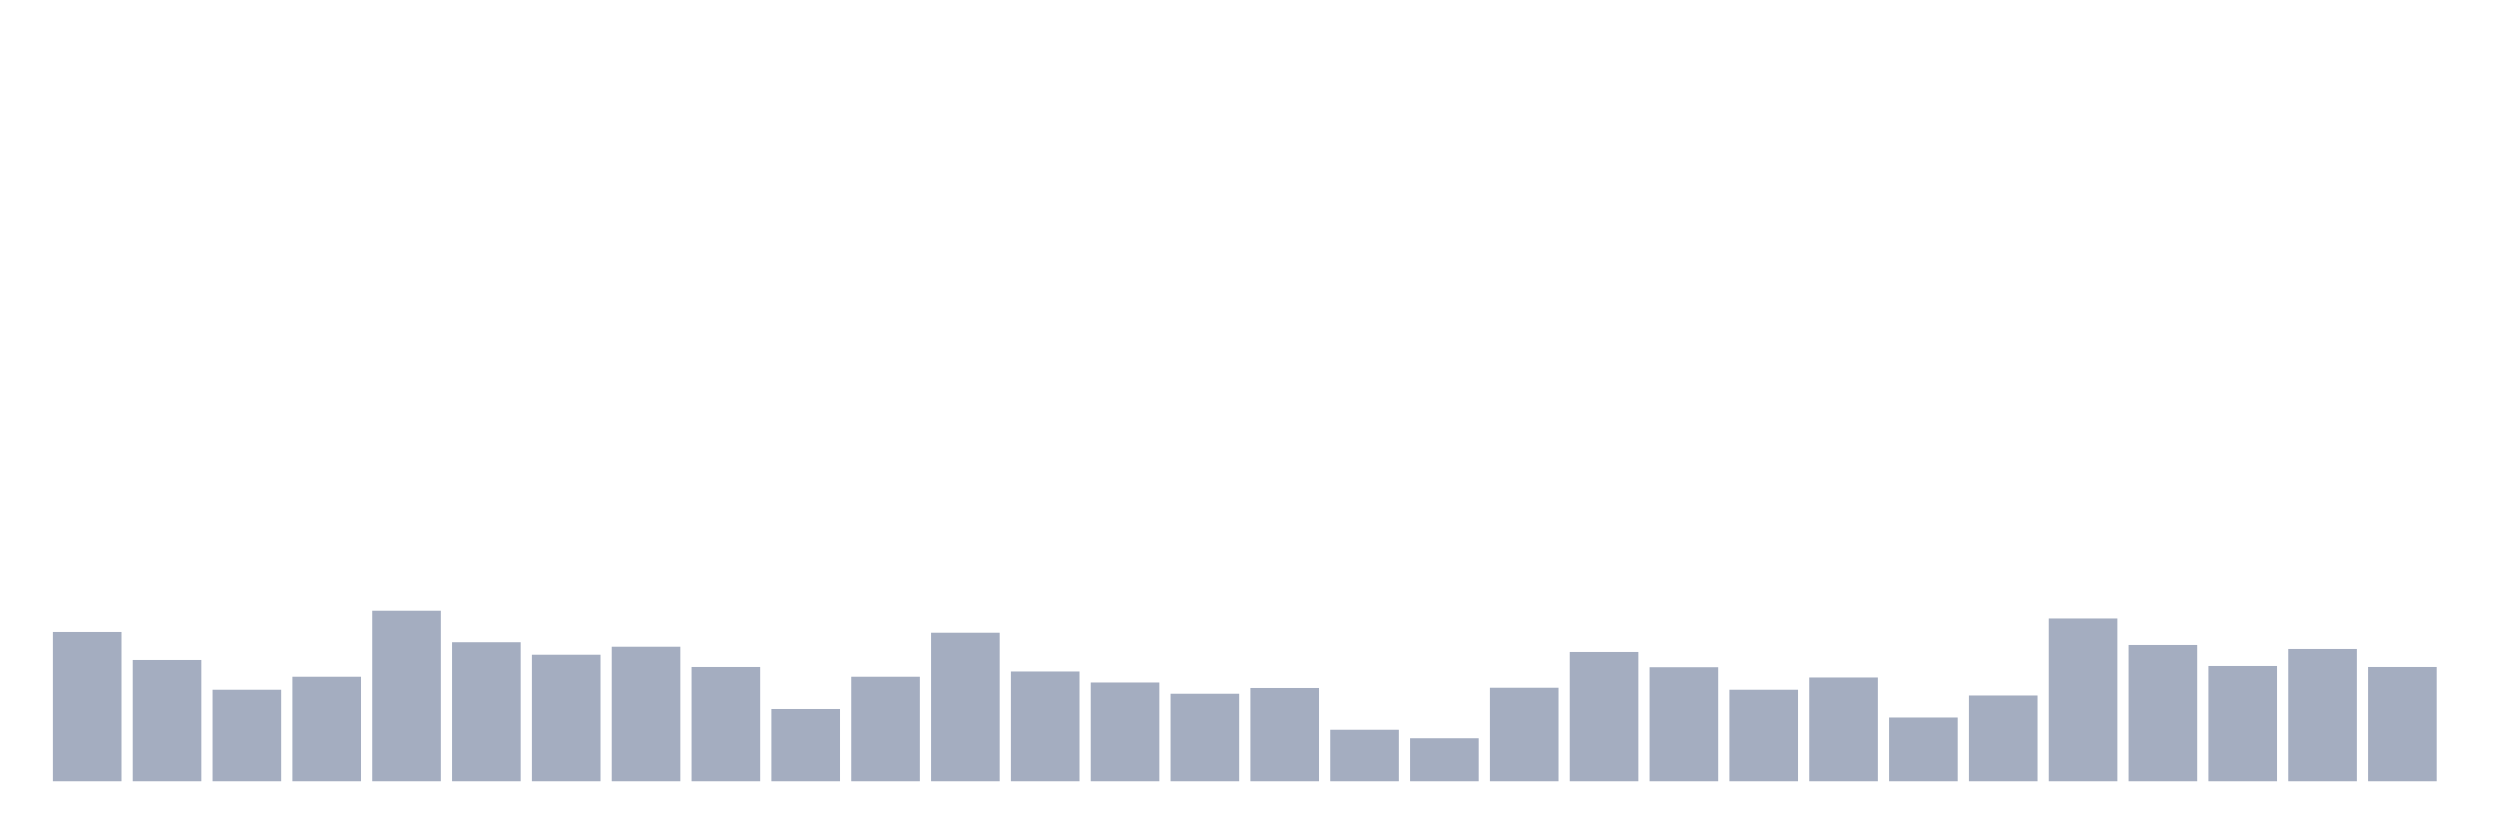 <svg xmlns="http://www.w3.org/2000/svg" viewBox="0 0 480 160"><g transform="translate(10,10)"><rect class="bar" x="0.153" width="13.175" y="111.337" height="28.663" fill="rgb(164,173,192)"></rect><rect class="bar" x="15.482" width="13.175" y="116.715" height="23.285" fill="rgb(164,173,192)"></rect><rect class="bar" x="30.81" width="13.175" y="122.428" height="17.572" fill="rgb(164,173,192)"></rect><rect class="bar" x="46.138" width="13.175" y="119.931" height="20.069" fill="rgb(164,173,192)"></rect><rect class="bar" x="61.466" width="13.175" y="107.257" height="32.743" fill="rgb(164,173,192)"></rect><rect class="bar" x="76.794" width="13.175" y="113.306" height="26.694" fill="rgb(164,173,192)"></rect><rect class="bar" x="92.123" width="13.175" y="115.706" height="24.294" fill="rgb(164,173,192)"></rect><rect class="bar" x="107.451" width="13.175" y="114.17" height="25.83" fill="rgb(164,173,192)"></rect><rect class="bar" x="122.779" width="13.175" y="118.059" height="21.941" fill="rgb(164,173,192)"></rect><rect class="bar" x="138.107" width="13.175" y="126.125" height="13.875" fill="rgb(164,173,192)"></rect><rect class="bar" x="153.436" width="13.175" y="119.931" height="20.069" fill="rgb(164,173,192)"></rect><rect class="bar" x="168.764" width="13.175" y="111.481" height="28.519" fill="rgb(164,173,192)"></rect><rect class="bar" x="184.092" width="13.175" y="118.923" height="21.077" fill="rgb(164,173,192)"></rect><rect class="bar" x="199.42" width="13.175" y="121.036" height="18.964" fill="rgb(164,173,192)"></rect><rect class="bar" x="214.748" width="13.175" y="123.196" height="16.804" fill="rgb(164,173,192)"></rect><rect class="bar" x="230.077" width="13.175" y="122.092" height="17.908" fill="rgb(164,173,192)"></rect><rect class="bar" x="245.405" width="13.175" y="130.11" height="9.89" fill="rgb(164,173,192)"></rect><rect class="bar" x="260.733" width="13.175" y="131.742" height="8.258" fill="rgb(164,173,192)"></rect><rect class="bar" x="276.061" width="13.175" y="122.044" height="17.956" fill="rgb(164,173,192)"></rect><rect class="bar" x="291.39" width="13.175" y="115.178" height="24.822" fill="rgb(164,173,192)"></rect><rect class="bar" x="306.718" width="13.175" y="118.107" height="21.893" fill="rgb(164,173,192)"></rect><rect class="bar" x="322.046" width="13.175" y="122.428" height="17.572" fill="rgb(164,173,192)"></rect><rect class="bar" x="337.374" width="13.175" y="120.075" height="19.925" fill="rgb(164,173,192)"></rect><rect class="bar" x="352.702" width="13.175" y="127.757" height="12.243" fill="rgb(164,173,192)"></rect><rect class="bar" x="368.031" width="13.175" y="123.532" height="16.468" fill="rgb(164,173,192)"></rect><rect class="bar" x="383.359" width="13.175" y="108.745" height="31.255" fill="rgb(164,173,192)"></rect><rect class="bar" x="398.687" width="13.175" y="113.834" height="26.166" fill="rgb(164,173,192)"></rect><rect class="bar" x="414.015" width="13.175" y="117.867" height="22.133" fill="rgb(164,173,192)"></rect><rect class="bar" x="429.344" width="13.175" y="114.602" height="25.398" fill="rgb(164,173,192)"></rect><rect class="bar" x="444.672" width="13.175" y="118.059" height="21.941" fill="rgb(164,173,192)"></rect></g></svg>